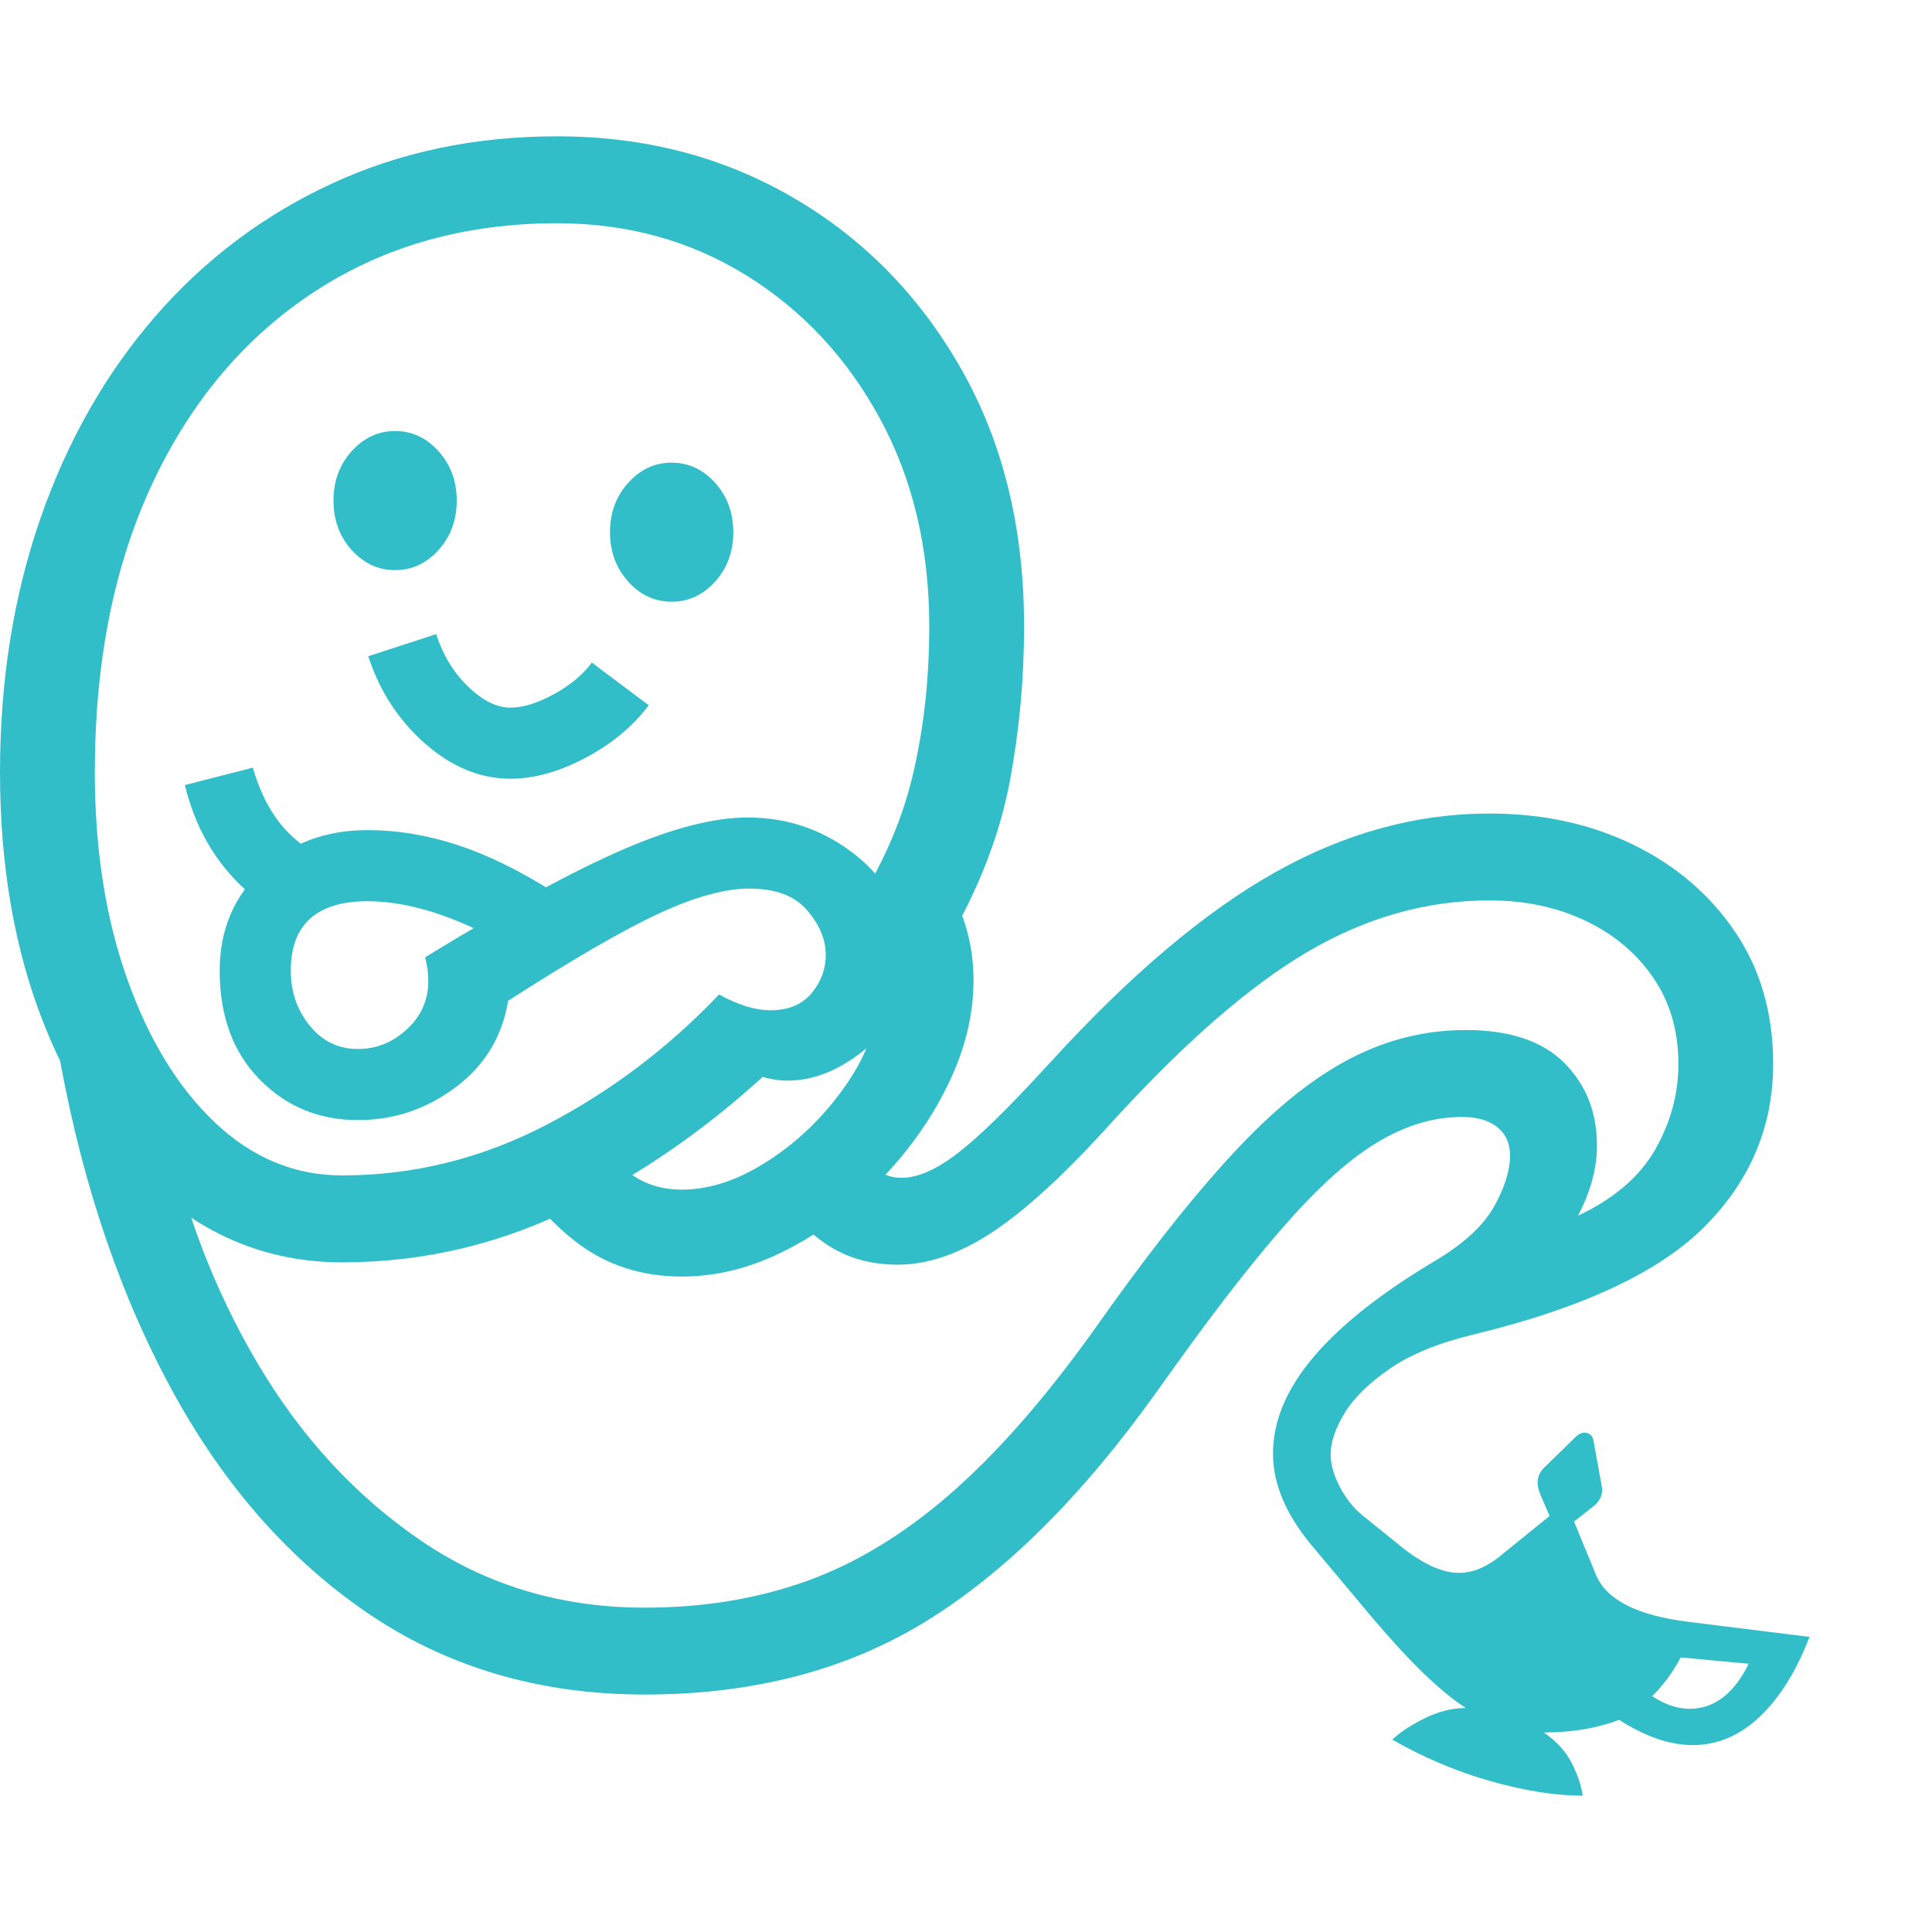 <svg version="1.1" xmlns="http://www.w3.org/2000/svg" style="fill:rgba(0,0,0,1.0)" width="256" height="256" viewBox="0 0 38.203 32.812"><path fill="rgb(50, 190, 200)" d="M31.297 32.812 C30.755 32.812 30.146 32.716 29.469 32.523 C28.792 32.331 28.146 32.057 27.531 31.703 C27.698 31.547 27.917 31.404 28.188 31.273 C28.458 31.143 28.724 31.078 28.984 31.078 C28.755 30.932 28.487 30.714 28.18 30.422 C27.872 30.13 27.495 29.719 27.047 29.188 L25.922 27.844 C25.422 27.24 25.172 26.641 25.172 26.047 C25.172 25.401 25.443 24.76 25.984 24.125 C26.526 23.49 27.333 22.854 28.406 22.219 C28.958 21.885 29.339 21.531 29.547 21.156 C29.755 20.781 29.859 20.448 29.859 20.156 C29.859 19.917 29.776 19.729 29.609 19.594 C29.443 19.458 29.208 19.391 28.906 19.391 C28.375 19.391 27.841 19.544 27.305 19.852 C26.768 20.159 26.177 20.672 25.531 21.391 C24.885 22.109 24.125 23.078 23.25 24.297 L22.859 24.844 C21.391 26.896 19.872 28.404 18.305 29.367 C16.737 30.331 14.885 30.812 12.75 30.812 C10.656 30.812 8.815 30.266 7.227 29.172 C5.638 28.078 4.328 26.555 3.297 24.602 C2.266 22.648 1.536 20.391 1.109 17.828 L3.281 19.5 C3.625 21.208 4.227 22.792 5.086 24.25 C5.945 25.708 7.023 26.88 8.32 27.766 C9.617 28.651 11.094 29.094 12.75 29.094 C13.906 29.094 14.971 28.919 15.945 28.57 C16.919 28.221 17.865 27.648 18.781 26.852 C19.698 26.055 20.635 24.99 21.594 23.656 L21.984 23.109 C22.911 21.818 23.753 20.773 24.508 19.977 C25.263 19.18 26 18.596 26.719 18.227 C27.438 17.857 28.193 17.672 28.984 17.672 C29.849 17.672 30.497 17.888 30.93 18.32 C31.362 18.753 31.578 19.297 31.578 19.953 C31.578 20.182 31.547 20.411 31.484 20.641 C31.422 20.87 31.328 21.104 31.203 21.344 C31.911 21.01 32.419 20.576 32.727 20.039 C33.034 19.503 33.188 18.938 33.188 18.344 C33.188 17.687 33.021 17.117 32.688 16.633 C32.354 16.148 31.906 15.773 31.344 15.508 C30.781 15.242 30.151 15.109 29.453 15.109 C28.203 15.109 27 15.451 25.844 16.133 C24.687 16.815 23.385 17.953 21.938 19.547 L21.781 19.719 C20.937 20.635 20.201 21.297 19.57 21.703 C18.94 22.109 18.333 22.312 17.75 22.312 C17.271 22.312 16.846 22.206 16.477 21.992 C16.107 21.779 15.818 21.495 15.609 21.141 L17.125 20 C17.219 20.396 17.453 20.594 17.828 20.594 C18.141 20.594 18.503 20.438 18.914 20.125 C19.326 19.812 19.891 19.266 20.609 18.484 L20.797 18.281 C22.359 16.573 23.831 15.331 25.211 14.555 C26.591 13.779 28.005 13.391 29.453 13.391 C30.505 13.391 31.453 13.596 32.297 14.008 C33.141 14.419 33.812 14.995 34.312 15.734 C34.813 16.474 35.062 17.344 35.062 18.344 C35.062 19.573 34.615 20.641 33.719 21.547 C32.823 22.453 31.302 23.167 29.156 23.688 C28.458 23.854 27.901 24.081 27.484 24.367 C27.068 24.654 26.768 24.948 26.586 25.25 C26.404 25.552 26.312 25.823 26.312 26.062 C26.312 26.26 26.372 26.474 26.492 26.703 C26.612 26.932 26.76 27.12 26.938 27.266 L27.672 27.859 C28.12 28.224 28.51 28.406 28.844 28.406 C29 28.406 29.151 28.372 29.297 28.305 C29.443 28.237 29.589 28.141 29.734 28.016 L30.641 27.281 L30.453 26.844 C30.37 26.635 30.396 26.464 30.531 26.328 L31.156 25.719 C31.229 25.646 31.305 25.62 31.383 25.641 C31.461 25.661 31.505 25.724 31.516 25.828 L31.672 26.688 C31.703 26.854 31.641 26.995 31.484 27.109 L31.125 27.391 L31.562 28.453 C31.771 28.943 32.38 29.25 33.391 29.375 L35.781 29.672 C35.521 30.349 35.193 30.875 34.797 31.25 C34.401 31.625 33.958 31.812 33.469 31.812 C33.25 31.812 33.018 31.771 32.773 31.688 C32.529 31.604 32.276 31.479 32.016 31.312 C31.578 31.479 31.083 31.562 30.531 31.562 C30.781 31.74 30.964 31.94 31.078 32.164 C31.193 32.388 31.266 32.604 31.297 32.812 Z M5.375 15.312 C4.479 14.708 3.906 13.88 3.656 12.828 L5 12.484 C5.104 12.849 5.247 13.167 5.43 13.438 C5.612 13.708 5.849 13.937 6.141 14.125 Z M10.094 12.703 C9.5 12.703 8.94 12.474 8.414 12.016 C7.888 11.557 7.51 10.979 7.281 10.281 L8.625 9.844 C8.76 10.26 8.971 10.607 9.258 10.883 C9.544 11.159 9.823 11.297 10.094 11.297 C10.344 11.297 10.63 11.208 10.953 11.031 C11.276 10.854 11.526 10.646 11.703 10.406 L12.828 11.25 C12.516 11.667 12.099 12.013 11.578 12.289 C11.057 12.565 10.563 12.703 10.094 12.703 Z M13.484 22.547 C12.672 22.547 11.966 22.313 11.367 21.844 C10.768 21.375 10.328 20.813 10.047 20.156 L11.797 19.594 C12.141 20.417 12.703 20.828 13.484 20.828 C14.047 20.828 14.628 20.63 15.227 20.234 C15.826 19.839 16.333 19.336 16.75 18.727 C17.167 18.117 17.375 17.5 17.375 16.875 C17.375 16.594 17.333 16.32 17.25 16.055 C17.167 15.789 17.021 15.573 16.812 15.406 C17.406 14.51 17.815 13.599 18.039 12.672 C18.263 11.745 18.375 10.75 18.375 9.688 C18.375 8.146 18.049 6.776 17.398 5.578 C16.747 4.38 15.867 3.438 14.758 2.75 C13.648 2.062 12.401 1.719 11.016 1.719 C9.203 1.719 7.609 2.167 6.234 3.062 C4.859 3.958 3.789 5.219 3.023 6.844 C2.258 8.469 1.875 10.38 1.875 12.578 C1.875 14.099 2.089 15.461 2.516 16.664 C2.943 17.867 3.523 18.815 4.258 19.508 C4.992 20.201 5.828 20.547 6.766 20.547 C8.172 20.547 9.513 20.216 10.789 19.555 C12.065 18.893 13.208 18.031 14.219 16.969 C14.594 17.177 14.932 17.281 15.234 17.281 C15.589 17.281 15.859 17.169 16.047 16.945 C16.234 16.721 16.328 16.469 16.328 16.188 C16.328 15.885 16.206 15.591 15.961 15.305 C15.716 15.018 15.333 14.875 14.812 14.875 C14.333 14.875 13.74 15.039 13.031 15.367 C12.323 15.695 11.328 16.271 10.047 17.094 C9.932 17.802 9.586 18.372 9.008 18.805 C8.43 19.237 7.786 19.453 7.078 19.453 C6.307 19.453 5.659 19.185 5.133 18.648 C4.607 18.112 4.344 17.396 4.344 16.5 C4.344 15.698 4.622 15.034 5.18 14.508 C5.737 13.982 6.432 13.719 7.266 13.719 C7.849 13.719 8.437 13.815 9.031 14.008 C9.625 14.201 10.26 14.51 10.938 14.938 L10.406 16.219 C9.219 15.49 8.172 15.125 7.266 15.125 C6.766 15.125 6.388 15.24 6.133 15.469 C5.878 15.698 5.75 16.042 5.75 16.5 C5.75 16.917 5.875 17.279 6.125 17.586 C6.375 17.893 6.693 18.047 7.078 18.047 C7.443 18.047 7.766 17.917 8.047 17.656 C8.328 17.396 8.469 17.078 8.469 16.703 C8.469 16.547 8.448 16.391 8.406 16.234 C10.021 15.245 11.32 14.536 12.305 14.109 C13.289 13.682 14.115 13.469 14.781 13.469 C15.594 13.469 16.315 13.724 16.945 14.234 C17.576 14.745 17.891 15.396 17.891 16.188 C17.891 17 17.635 17.617 17.125 18.039 C16.615 18.461 16.099 18.672 15.578 18.672 C15.318 18.672 15.055 18.612 14.789 18.492 C14.523 18.372 14.281 18.198 14.062 17.969 L15.5 18.203 C14.271 19.401 12.919 20.378 11.445 21.133 C9.971 21.888 8.411 22.266 6.766 22.266 C5.464 22.266 4.302 21.849 3.281 21.016 C2.26 20.182 1.458 19.034 0.875 17.57 C0.292 16.107 0 14.443 0 12.578 C0 10.766 0.266 9.094 0.797 7.562 C1.328 6.031 2.083 4.701 3.062 3.57 C4.042 2.44 5.206 1.563 6.555 0.938 C7.904 0.312 9.391 -0 11.016 -0 C12.745 -0 14.305 0.406 15.695 1.219 C17.086 2.031 18.193 3.164 19.016 4.617 C19.839 6.07 20.25 7.76 20.25 9.688 C20.25 10.729 20.156 11.75 19.969 12.75 C19.781 13.75 19.401 14.76 18.828 15.781 L18.828 14.969 C19.109 15.5 19.25 16.073 19.25 16.688 C19.25 17.375 19.081 18.065 18.742 18.758 C18.404 19.451 17.953 20.083 17.391 20.656 C16.828 21.229 16.208 21.687 15.531 22.031 C14.854 22.375 14.172 22.547 13.484 22.547 Z M7.812 8.578 C7.479 8.578 7.193 8.445 6.953 8.18 C6.714 7.914 6.594 7.589 6.594 7.203 C6.594 6.818 6.714 6.492 6.953 6.227 C7.193 5.961 7.479 5.828 7.812 5.828 C8.146 5.828 8.432 5.961 8.672 6.227 C8.911 6.492 9.031 6.818 9.031 7.203 C9.031 7.589 8.911 7.914 8.672 8.18 C8.432 8.445 8.146 8.578 7.812 8.578 Z M33.406 31.094 C33.896 31.094 34.286 30.797 34.578 30.203 L33.234 30.078 C33.151 30.234 33.062 30.375 32.969 30.5 C32.875 30.625 32.776 30.74 32.672 30.844 C32.922 31.01 33.167 31.094 33.406 31.094 Z M13.281 9.203 C12.948 9.203 12.661 9.07 12.422 8.805 C12.182 8.539 12.062 8.214 12.062 7.828 C12.062 7.443 12.182 7.117 12.422 6.852 C12.661 6.586 12.948 6.453 13.281 6.453 C13.615 6.453 13.901 6.586 14.141 6.852 C14.38 7.117 14.5 7.443 14.5 7.828 C14.5 8.214 14.38 8.539 14.141 8.805 C13.901 9.07 13.615 9.203 13.281 9.203 Z M38.203 27.344" /></svg>